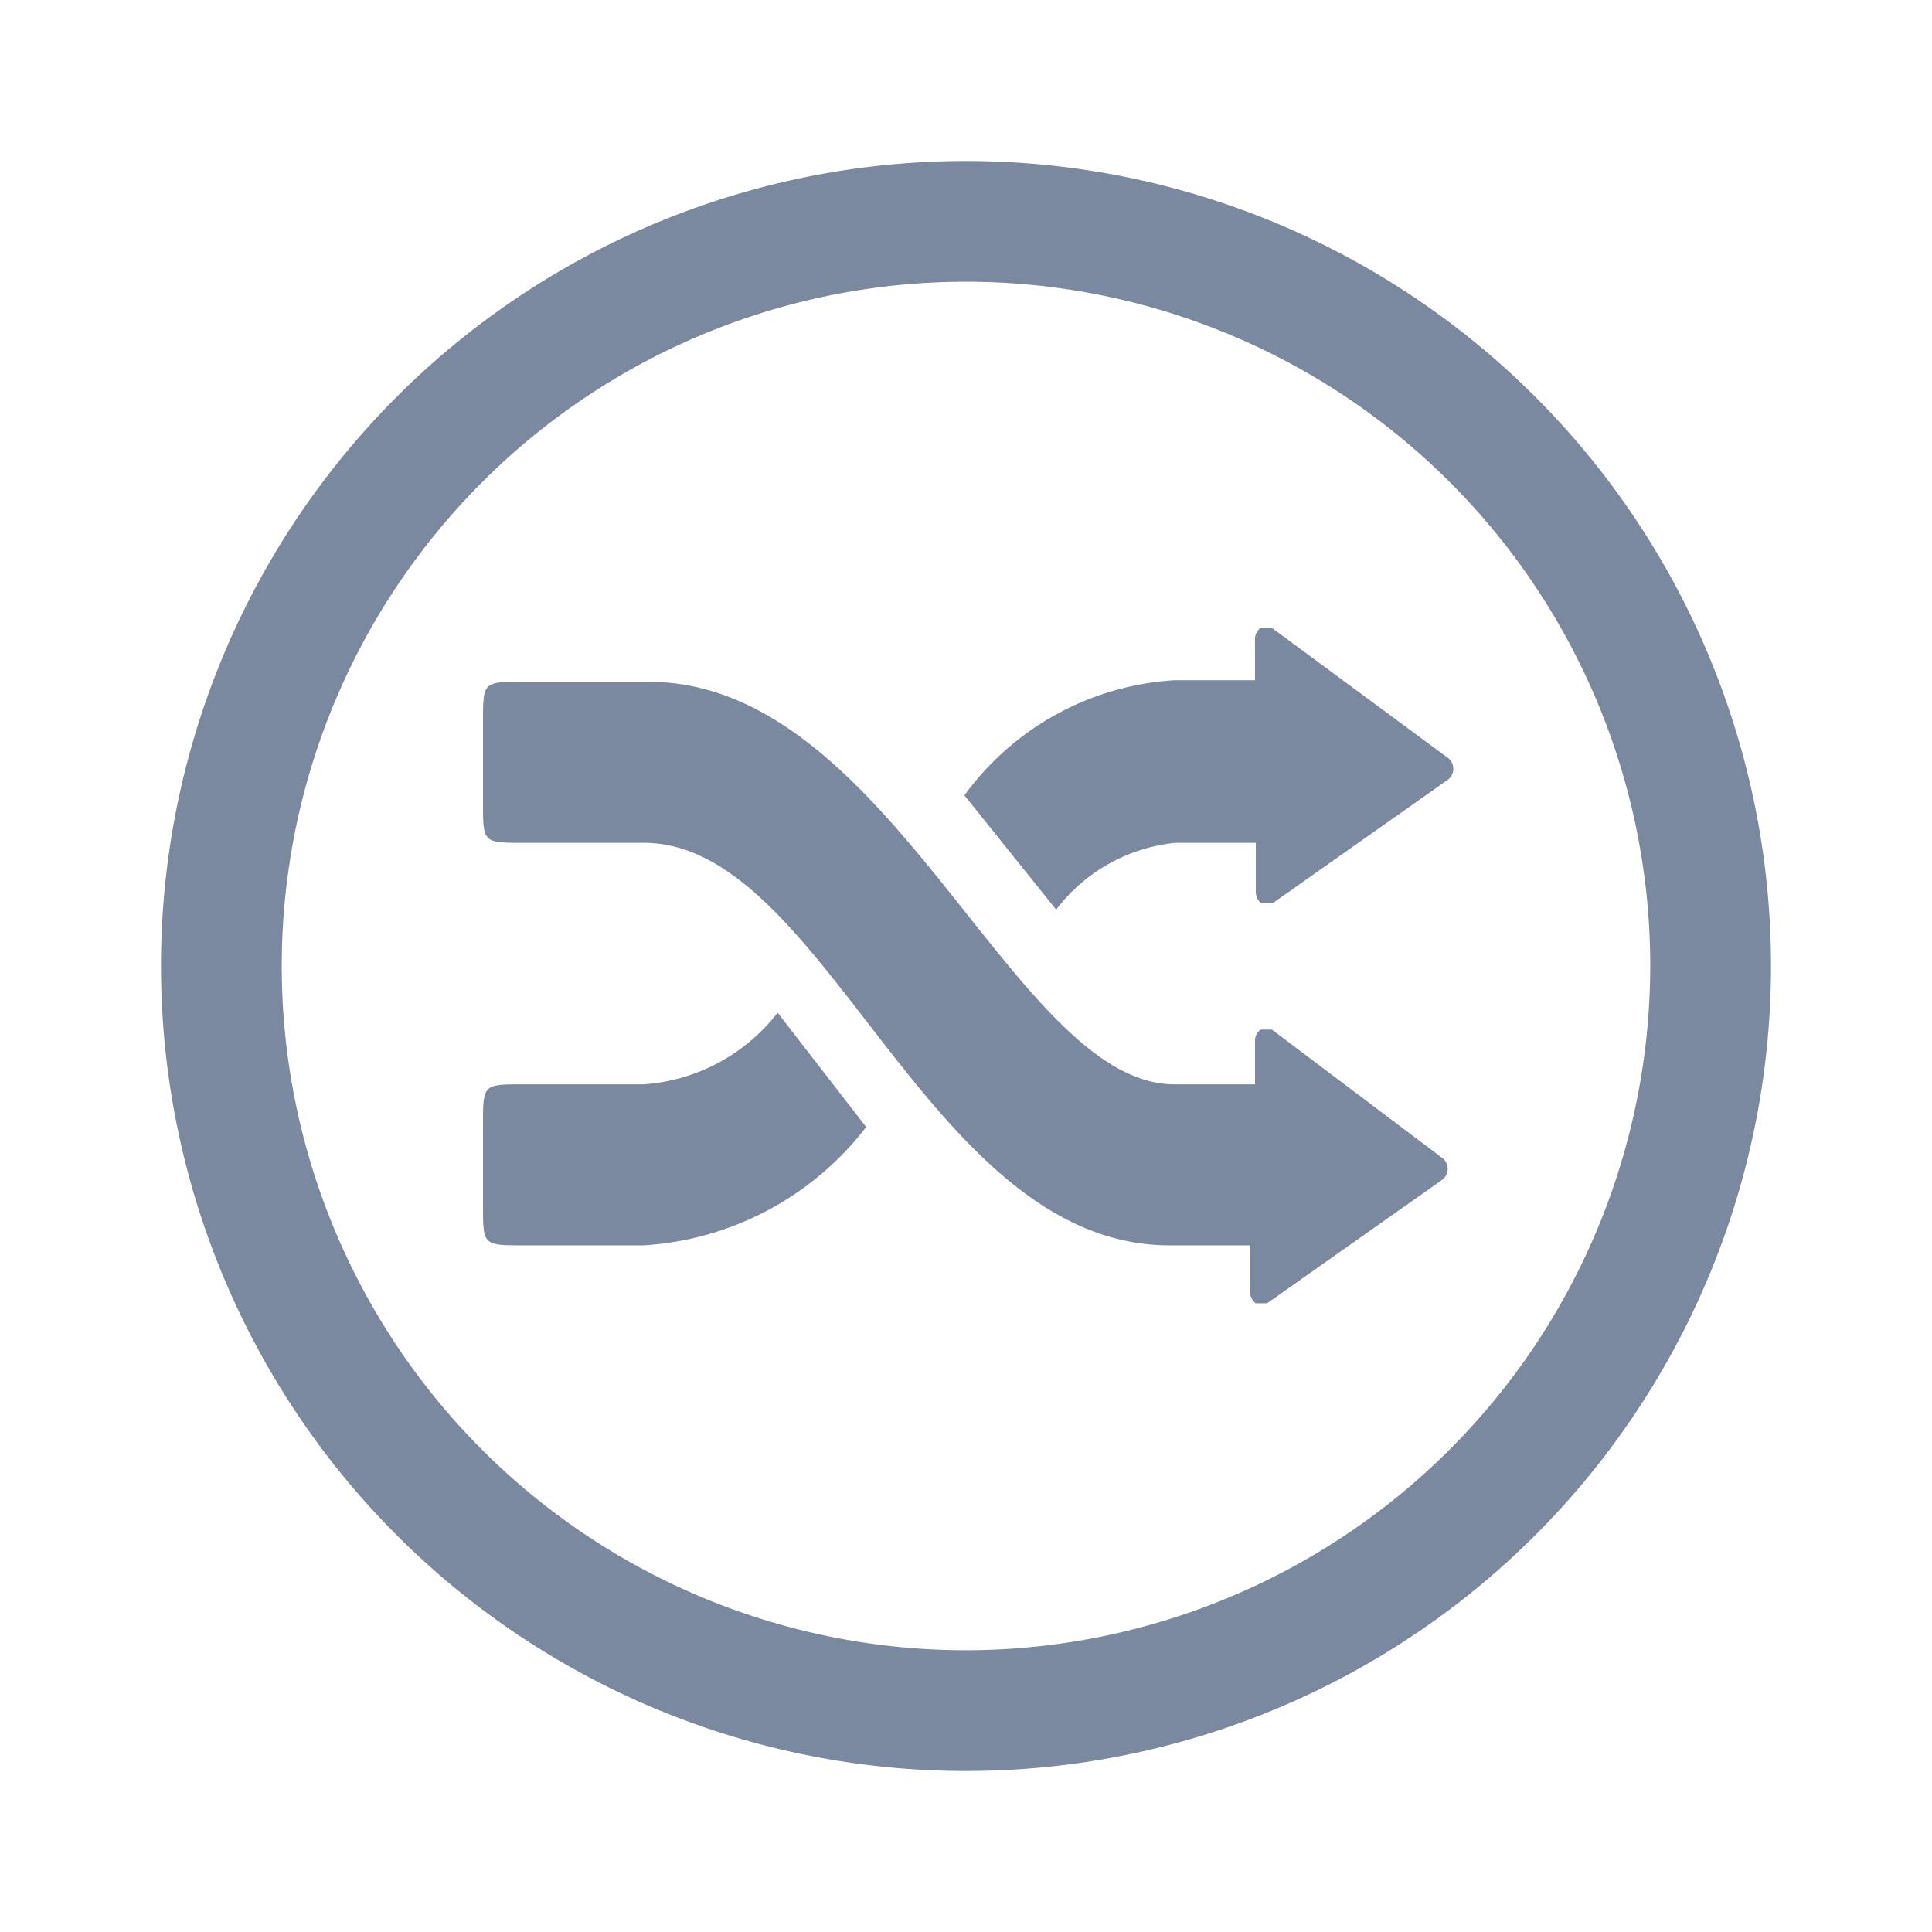 <svg id="shape_definitions" data-name="shape definitions" xmlns="http://www.w3.org/2000/svg" viewBox="0 0 24 24">
  <defs>
    <style>
      .cls-1 {
        fill: #7a89a0;
      }
    </style>
  </defs>
  <title>r7</title>
  <g>
    <path class="cls-1" d="M12,2A10,10,0,1,0,22,12,10,10,0,0,0,12,2Zm0,18.5A8.5,8.5,0,1,1,20.5,12,8.51,8.51,0,0,1,12,20.5Z"/>
    <path class="cls-1" d="M8,13.47H6.5c-0.5,0-.5,0-0.5.5v1c0,0.5,0,.5.5,0.5H8A3.78,3.78,0,0,0,10.76,14L9.66,12.58A2.31,2.31,0,0,1,8,13.47Z"/>
    <path class="cls-1" d="M15.8,12.79l-0.07,0-0.07,0a0.17,0.17,0,0,0-.07.14v0.54h-1c-2,0-3.52-5-6.53-5H6.5c-0.5,0-.5,0-0.5.5v1c0,0.5,0,.5.5,0.5H8c2.26,0,3.52,5,6.53,5h1v0.58a0.17,0.17,0,0,0,.07.14l0.07,0h0l0.07,0,2.17-1.53a0.17,0.17,0,0,0,0-.28Z"/>
    <path class="cls-1" d="M15.8,7.8l-0.07,0-0.07,0a0.17,0.17,0,0,0-.07.14V8.45h-1a3.49,3.49,0,0,0-2.61,1.43l1.14,1.42a2.13,2.13,0,0,1,1.48-.83h1v0.61a0.17,0.17,0,0,0,.07.14l0.07,0h0l0.07,0,2.17-1.53a0.17,0.17,0,0,0,0-.28Z"/>
  </g>
</svg>
